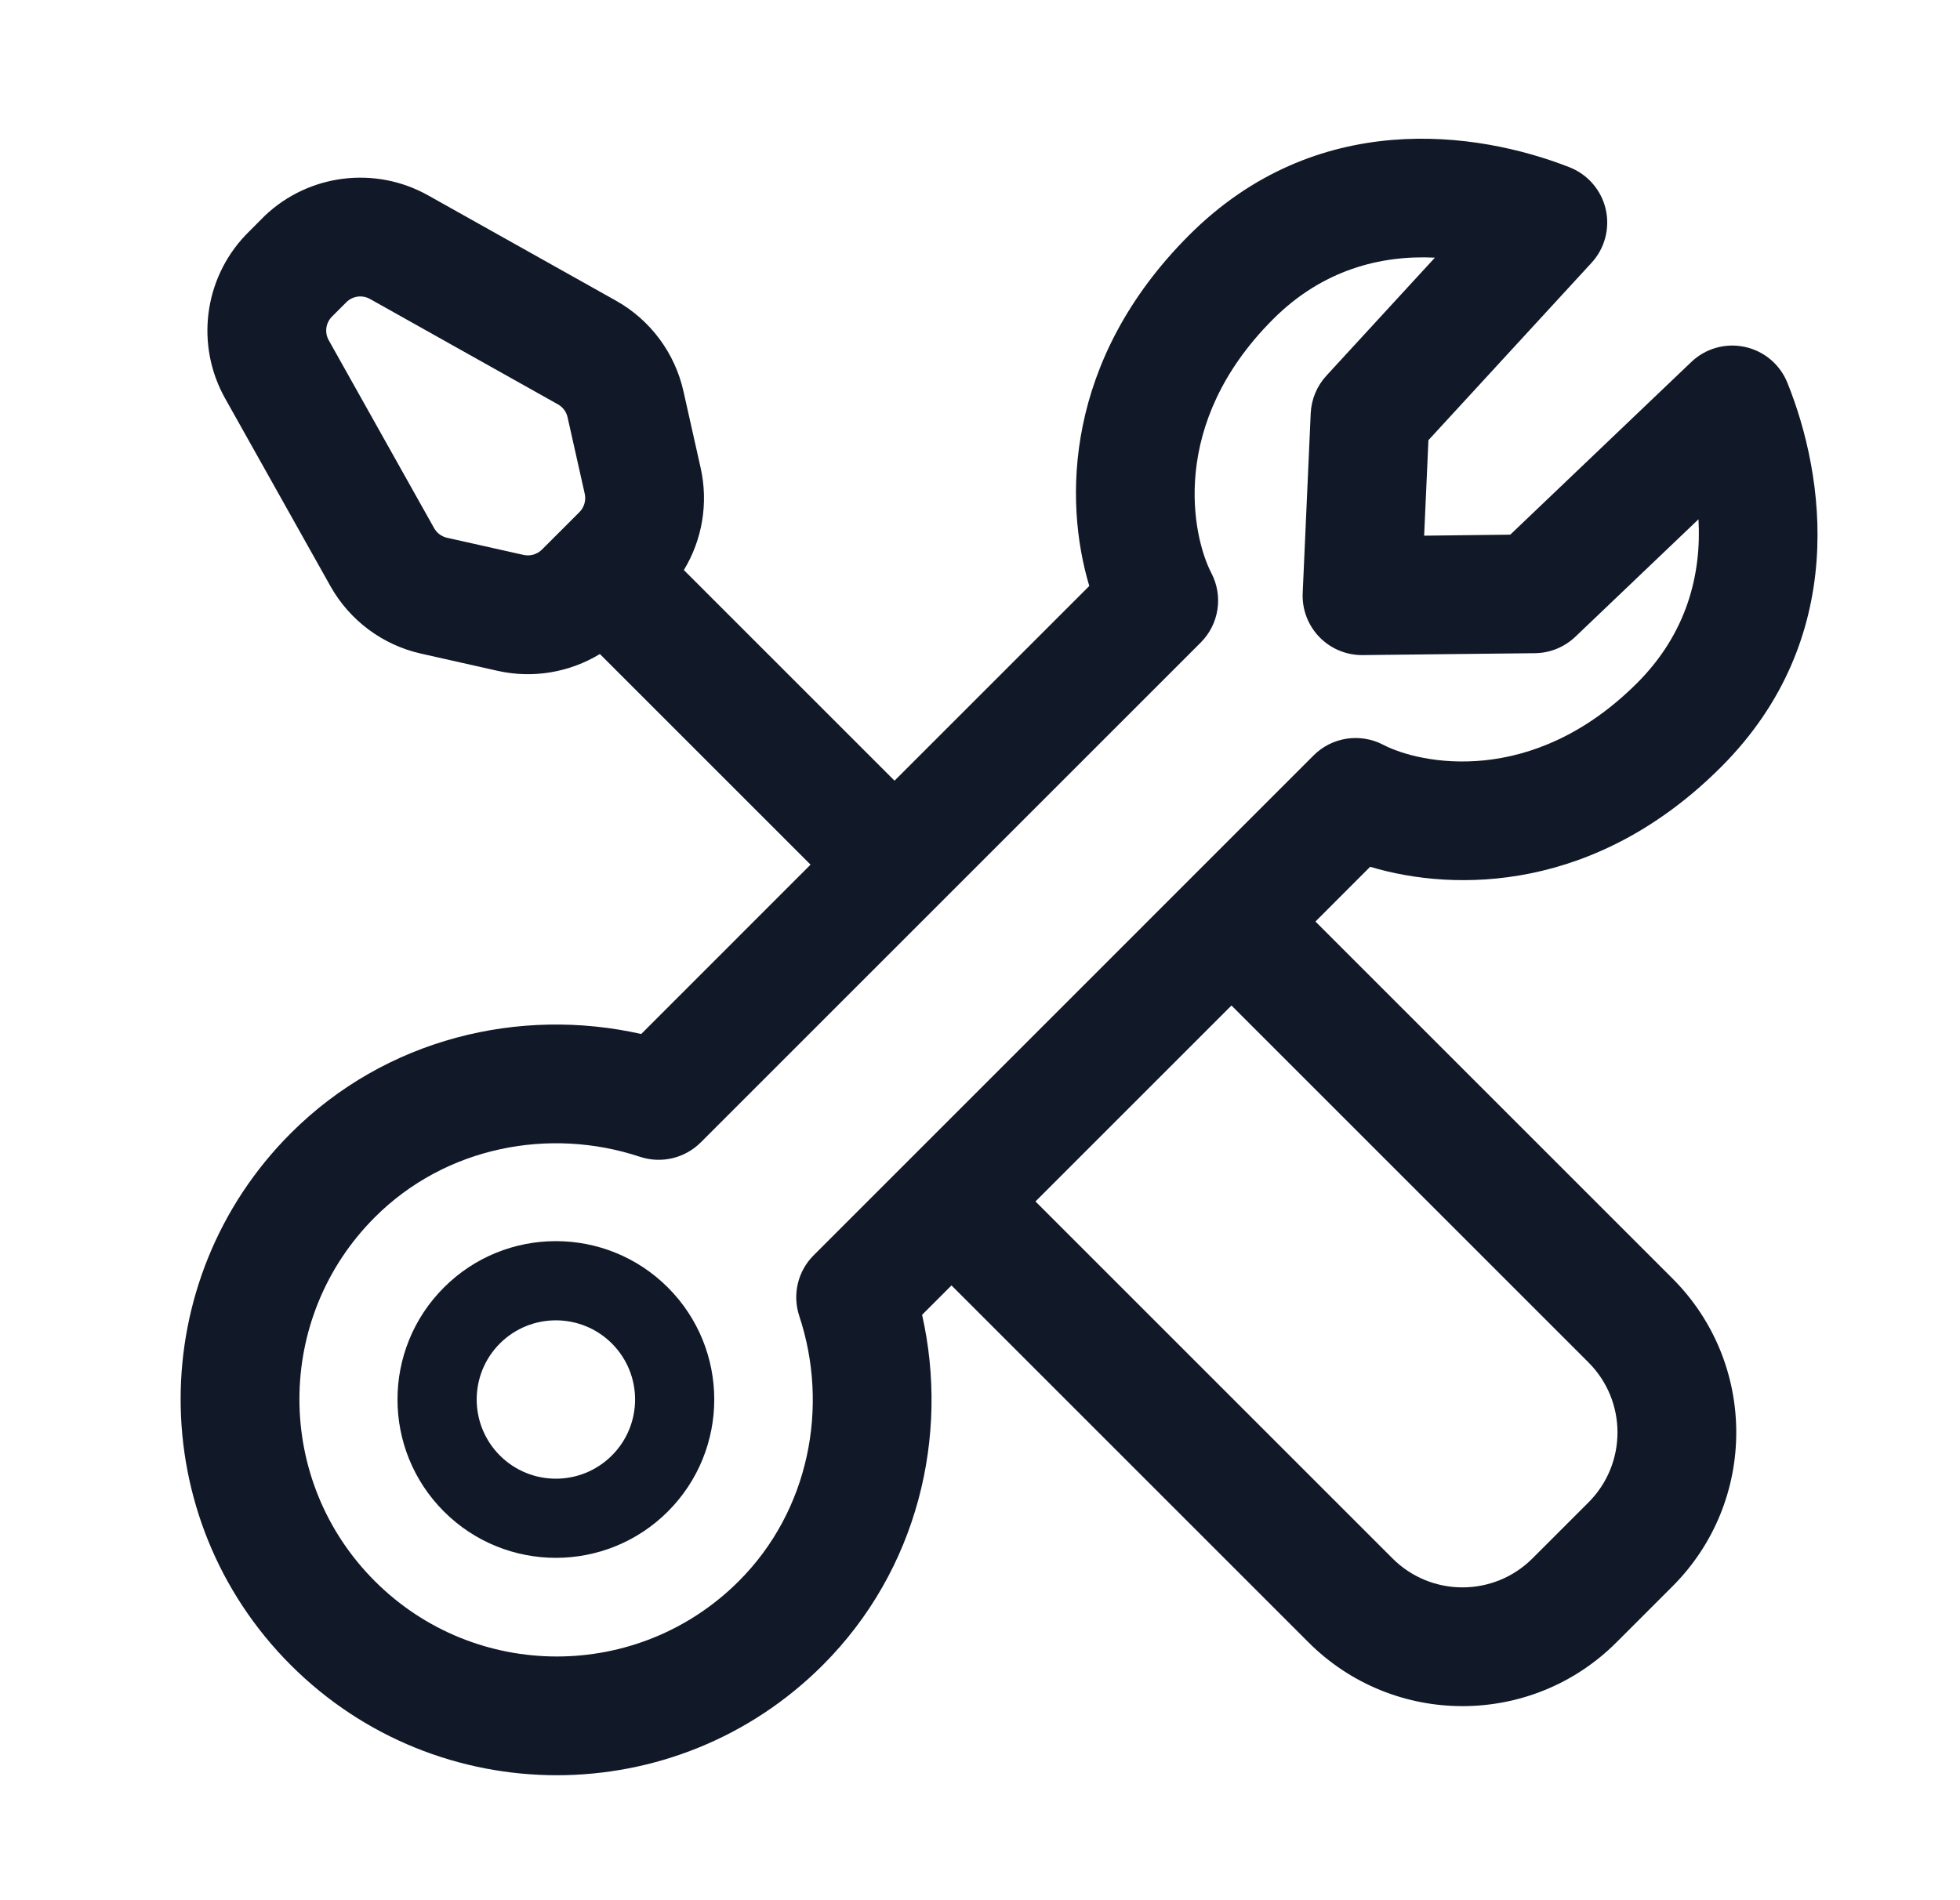 <svg width="33" height="32" viewBox="0 0 33 32" fill="none" xmlns="http://www.w3.org/2000/svg">
<path fill-rule="evenodd" clip-rule="evenodd" d="M11.245 25.454C10.203 26.495 8.515 26.495 7.474 25.454C6.432 24.412 6.432 22.724 7.474 21.682C8.515 20.641 10.203 20.641 11.245 21.682C12.286 22.724 12.286 24.412 11.245 25.454ZM10.302 24.511C9.781 25.032 8.937 25.032 8.416 24.511C7.896 23.99 7.896 23.146 8.416 22.625C8.937 22.105 9.781 22.105 10.302 22.625C10.823 23.146 10.823 23.99 10.302 24.511Z" fill="#111928"/>
<path fill-rule="evenodd" clip-rule="evenodd" d="M29.377 5.842C29.701 5.911 29.969 6.137 30.093 6.444C30.724 8.005 31.144 10.75 28.978 12.916C26.876 15.019 24.505 15.029 23.069 14.597L22.148 15.519L28.159 21.53C29.591 22.962 29.591 25.283 28.159 26.715L27.216 27.658C25.784 29.09 23.463 29.09 22.031 27.658L16.02 21.647L15.525 22.142C15.985 24.181 15.455 26.439 13.853 28.041C11.38 30.514 7.37 30.514 4.896 28.041C2.423 25.568 2.423 21.558 4.896 19.084C6.498 17.482 8.757 16.953 10.796 17.413L13.647 14.561L10.1 11.014C9.59 11.324 8.973 11.431 8.377 11.297L7.088 11.007C6.442 10.862 5.888 10.449 5.564 9.872L3.79 6.709C3.29 5.816 3.43 4.704 4.13 3.964L4.176 3.917L4.463 3.629C5.203 2.93 6.316 2.79 7.208 3.29L10.372 5.064C10.949 5.388 11.362 5.942 11.507 6.588L11.796 7.877C11.93 8.473 11.824 9.09 11.514 9.6L15.061 13.147L18.34 9.868C17.909 8.433 17.919 6.062 20.022 3.959C22.157 1.824 24.858 2.202 26.426 2.817C26.733 2.938 26.961 3.202 27.035 3.523C27.109 3.845 27.02 4.182 26.797 4.425L24.05 7.413L23.978 9.021L25.428 9.004L28.476 6.096C28.715 5.867 29.053 5.772 29.377 5.842ZM17.434 20.233L20.734 16.933L26.745 22.944C27.396 23.595 27.396 24.65 26.745 25.301L25.802 26.244C25.151 26.895 24.096 26.895 23.445 26.244L17.434 20.233ZM28.597 8.745L26.524 10.723C26.34 10.898 26.098 10.997 25.844 11L22.943 11.032C22.669 11.035 22.404 10.925 22.213 10.727C22.022 10.53 21.921 10.262 21.933 9.988L22.068 6.96C22.079 6.725 22.172 6.501 22.331 6.328L24.159 4.339C23.244 4.294 22.265 4.545 21.436 5.374C19.67 7.139 20.074 9.033 20.396 9.652C20.598 10.039 20.525 10.512 20.216 10.821L11.798 19.239C11.53 19.506 11.135 19.6 10.775 19.481C9.252 18.975 7.499 19.31 6.311 20.499C4.618 22.191 4.618 24.935 6.311 26.627C8.003 28.319 10.747 28.319 12.439 26.627C13.627 25.439 13.963 23.686 13.457 22.162C13.338 21.803 13.431 21.407 13.699 21.14L22.117 12.721C22.425 12.413 22.898 12.34 23.286 12.541C23.905 12.864 25.798 13.267 27.564 11.502C28.403 10.663 28.649 9.669 28.597 8.745ZM5.59 5.331C5.484 5.437 5.462 5.6 5.535 5.73L7.309 8.894C7.355 8.976 7.434 9.035 7.526 9.056L8.815 9.345C8.926 9.37 9.043 9.336 9.124 9.256L9.756 8.624C9.836 8.543 9.87 8.426 9.845 8.315L9.556 7.027C9.535 6.934 9.476 6.855 9.393 6.809L6.23 5.035C6.1 4.962 5.937 4.984 5.831 5.09L5.59 5.331Z" fill="#111928"/>
</svg>
